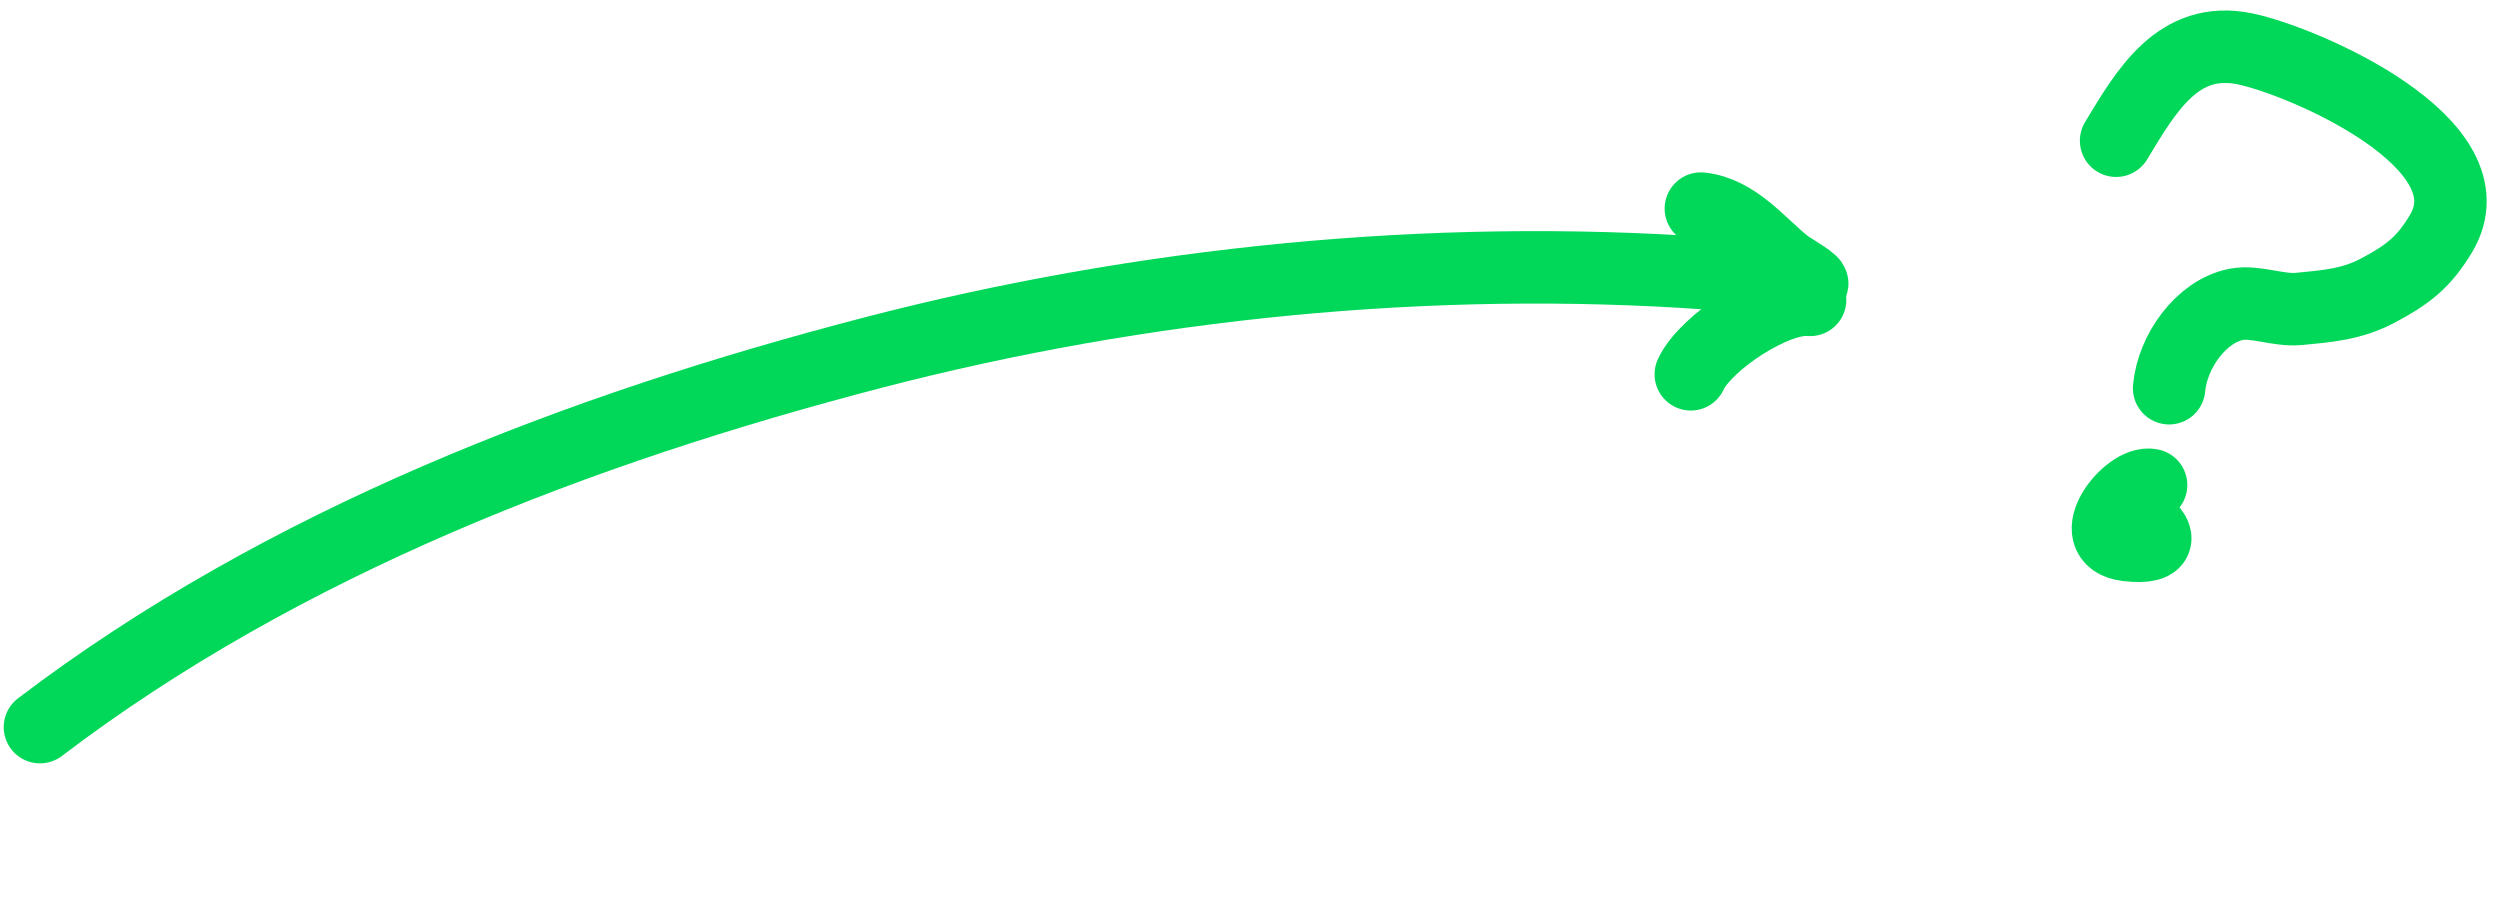 <svg width="138" height="51" viewBox="0 0 138 51" fill="none" xmlns="http://www.w3.org/2000/svg">
<path d="M116.809 7.768C118.465 5.03 120.226 1.933 123.928 2.698C127.14 3.363 137.749 7.926 134.731 12.917C133.776 14.495 132.914 15.16 131.248 16.044C129.825 16.799 128.467 16.904 126.908 17.053C125.758 17.163 124.489 16.592 123.428 16.803C121.5 17.188 119.916 19.403 119.735 21.43" stroke="#01D859" stroke-width="4" stroke-linecap="round"/>
<path d="M117.728 28.449C119.301 29.401 119.576 30.342 117.409 30.086C114.91 29.79 117.487 26.5 118.74 26.774" stroke="#01D859" stroke-width="4" stroke-linecap="round"/>
<path d="M2.205 40.138C15.631 29.928 32.008 23.67 48.202 19.461C63.06 15.599 78.999 14.001 94.327 15.094C96.202 15.228 98.071 15.476 99.939 15.68C100.443 15.734 98.786 14.786 98.592 14.632C97.159 13.493 95.842 11.726 93.888 11.514" stroke="#01D859" stroke-width="4" stroke-linecap="round"/>
<path d="M99.917 16.554C98.029 16.349 94.136 18.909 93.332 20.662" stroke="#01D859" stroke-width="4" stroke-linecap="round"/>
</svg>
